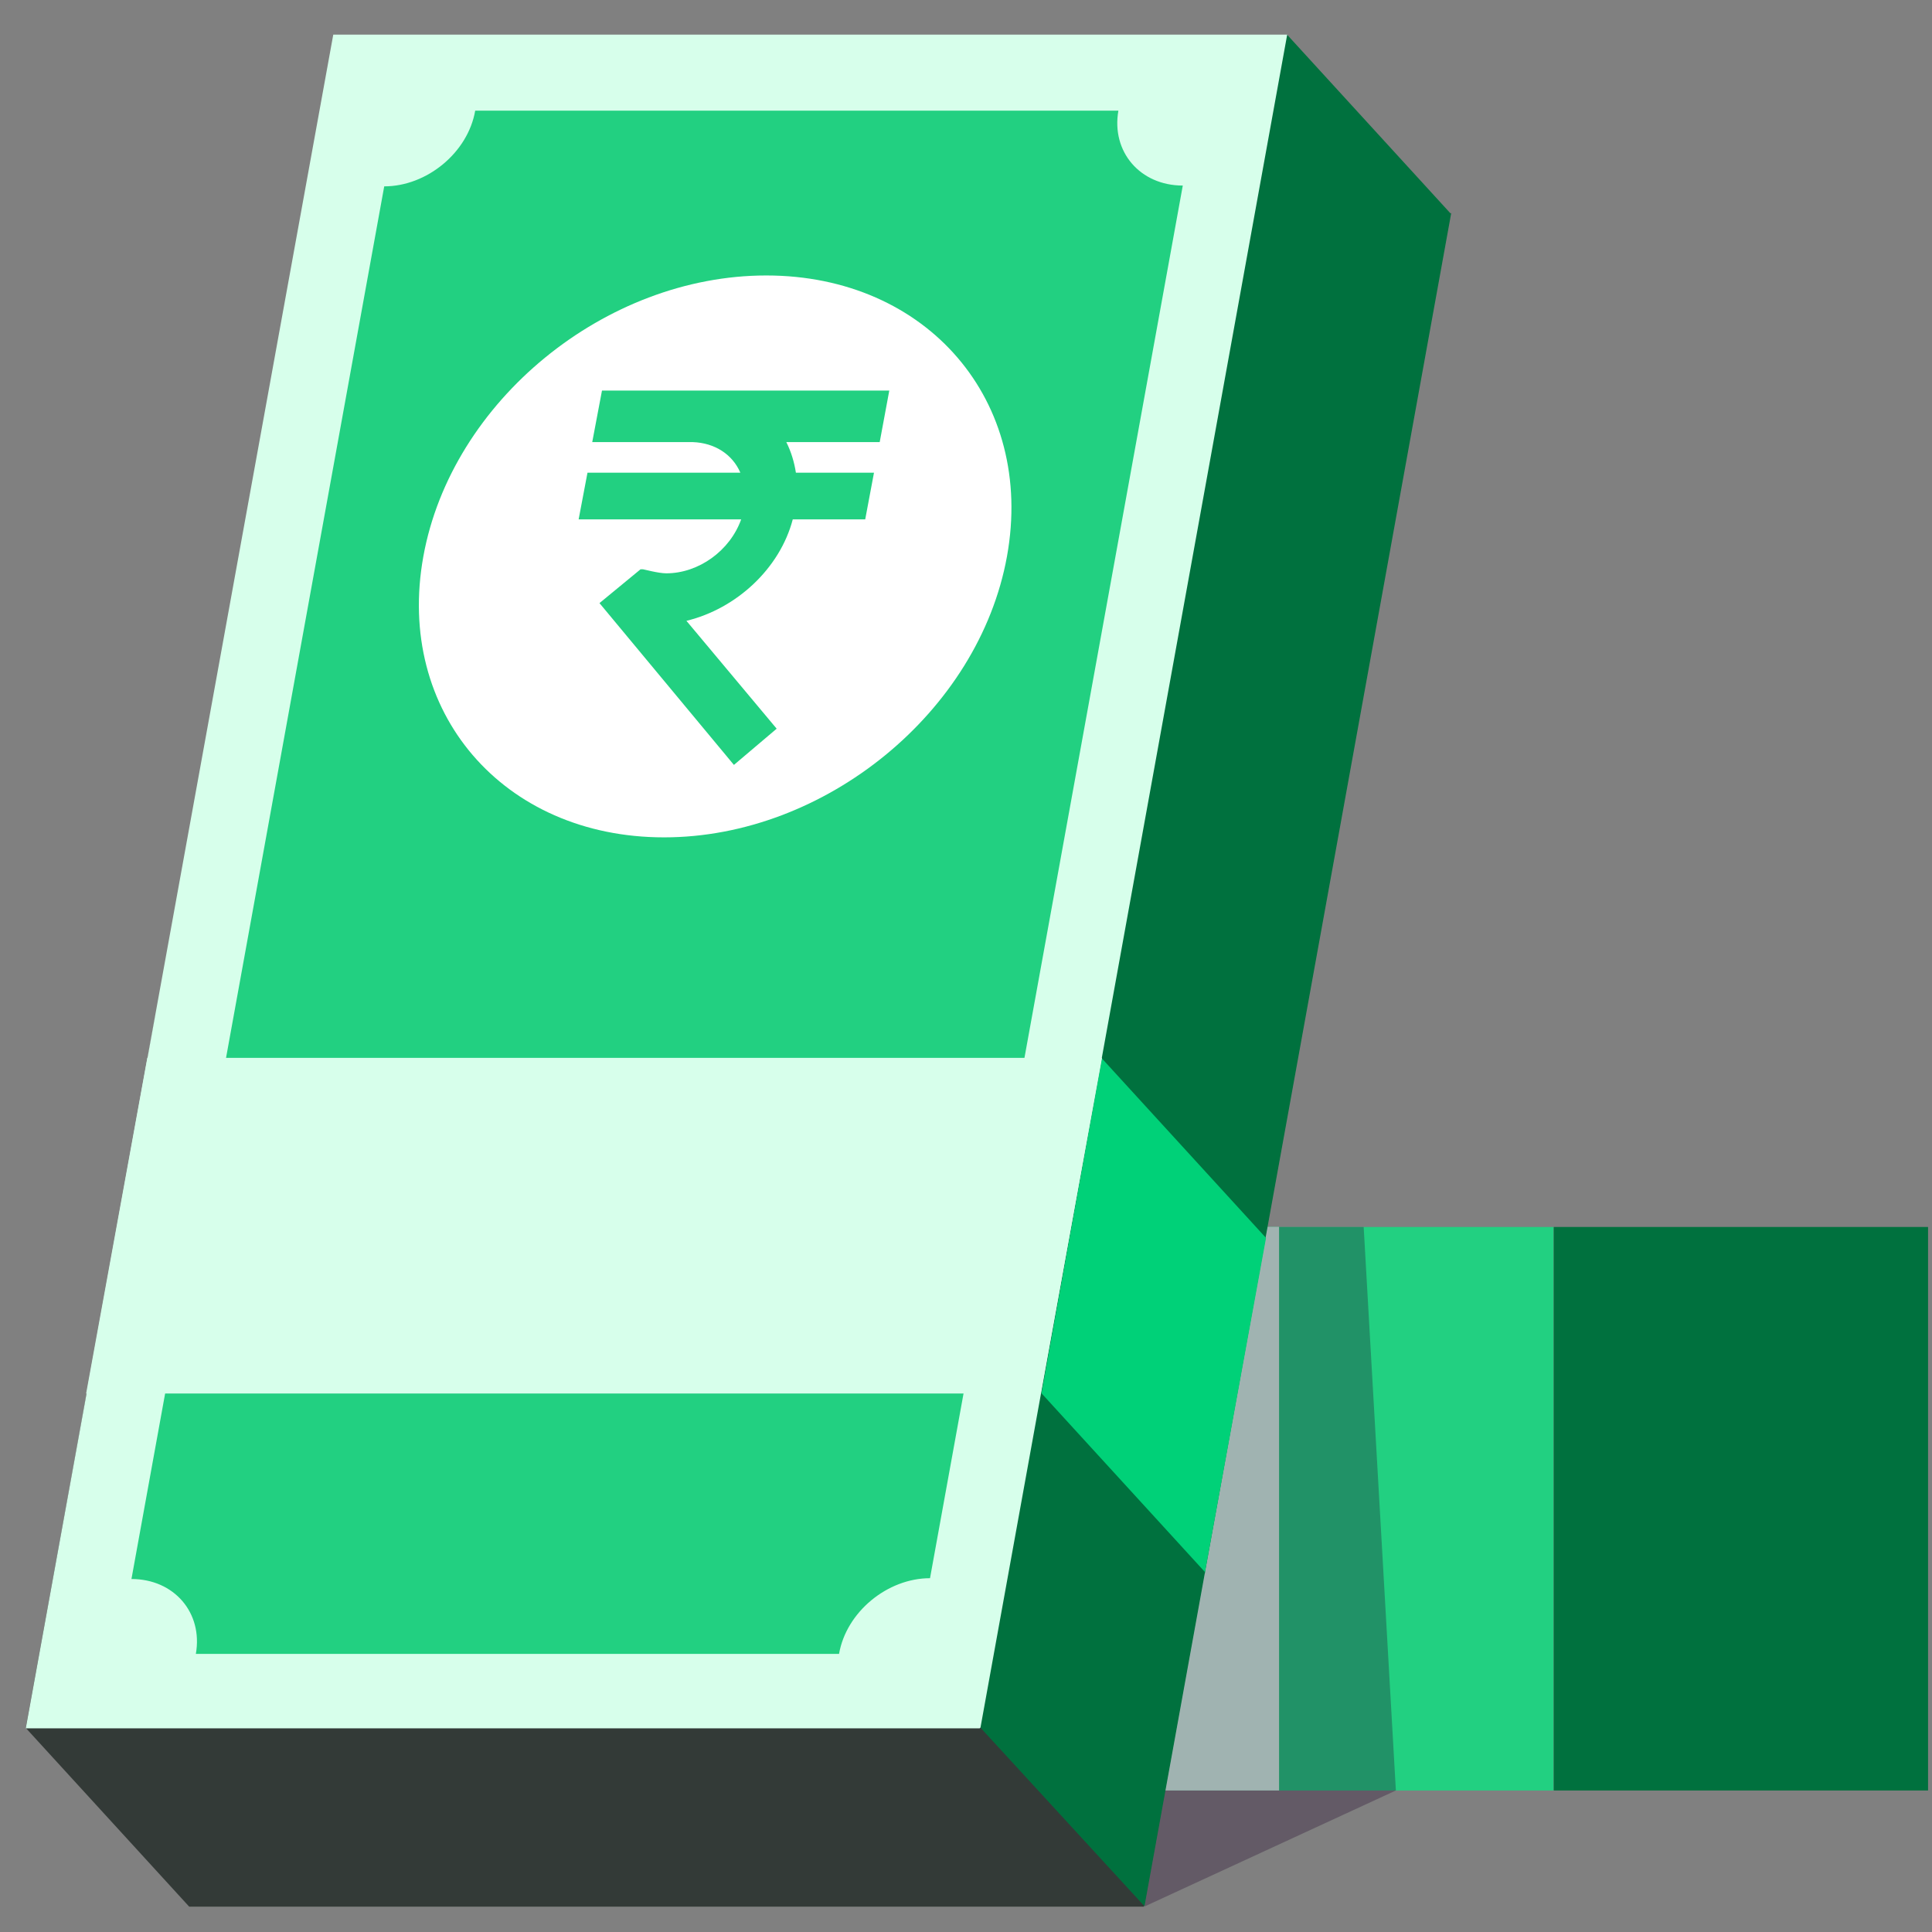 <svg width="24" height="24" viewBox="0 0 24 24" fill="none" xmlns="http://www.w3.org/2000/svg">
<rect x="0" y="0" width="24" height="24" fill="#808080" stroke="none"/>
<path d="M19.299 15.242H5.969V22.242H19.299V15.242Z" fill="#22D081"/>
<path d="M15.889 15.242H12.789V22.242H15.889V15.242Z" fill="#D7FFEB"/>
<path d="M19.301 22.242H23.951V15.242H19.301V22.242Z" fill="#00713E"/>
<path opacity="0.3" d="M14.22 23.682L17.34 22.242L16.94 15.242H15.12L13.68 22.532L14.22 23.682Z" fill="#1F002A"/>
<path d="M18.03 2.655L6.19 2.625L4.27 13.215L1.93 12.625L0.32 21.465L2.35 23.685H14.21L18.02 2.645L18.03 2.655Z" fill="#333A37"/>
<path d="M18.027 2.66L15.988 0.43L15.217 2.62H6.188L12.178 21.46L14.217 23.68L18.027 2.65V2.66Z" fill="#00713E"/>
<path d="M14.967 19.538L15.727 15.378L13.688 13.148L12.938 17.308L14.977 19.538H14.967Z" fill="#00D178"/>
<path d="M12.18 21.46L15.99 0.43H4.14L0.32 21.47H12.17L12.18 21.46Z" fill="#D7FFEB"/>
<path d="M11.553 19.605L14.693 2.305C14.163 2.305 13.803 1.885 13.893 1.375H5.903C5.813 1.895 5.303 2.315 4.773 2.315L1.633 19.615C2.163 19.615 2.523 20.035 2.433 20.545H10.423C10.513 20.025 11.023 19.605 11.553 19.605Z" fill="#22D081"/>
<path d="M12.93 17.301L13.69 13.141H1.83L1.07 17.311H12.92L12.93 17.301Z" fill="#D7FFEB"/>
<path d="M8.249 10.402C10.249 10.402 12.159 8.842 12.509 6.912C12.859 4.982 11.519 3.422 9.519 3.422C7.519 3.422 5.609 4.982 5.259 6.912C4.909 8.842 6.249 10.402 8.249 10.402Z" fill="white"/>
<path d="M9.848 6.452H10.748L10.857 5.872H9.887C9.867 5.742 9.828 5.612 9.768 5.492H10.928L11.047 4.852H7.478L7.357 5.492H8.607C8.877 5.502 9.098 5.642 9.197 5.872H7.298L7.188 6.452H9.207C9.068 6.842 8.678 7.122 8.277 7.122C8.178 7.122 7.997 7.072 7.987 7.072H7.957L7.447 7.492L9.117 9.502L9.648 9.052L8.527 7.712C9.148 7.562 9.688 7.062 9.848 6.452Z" fill="#22D081"/>
</svg>
